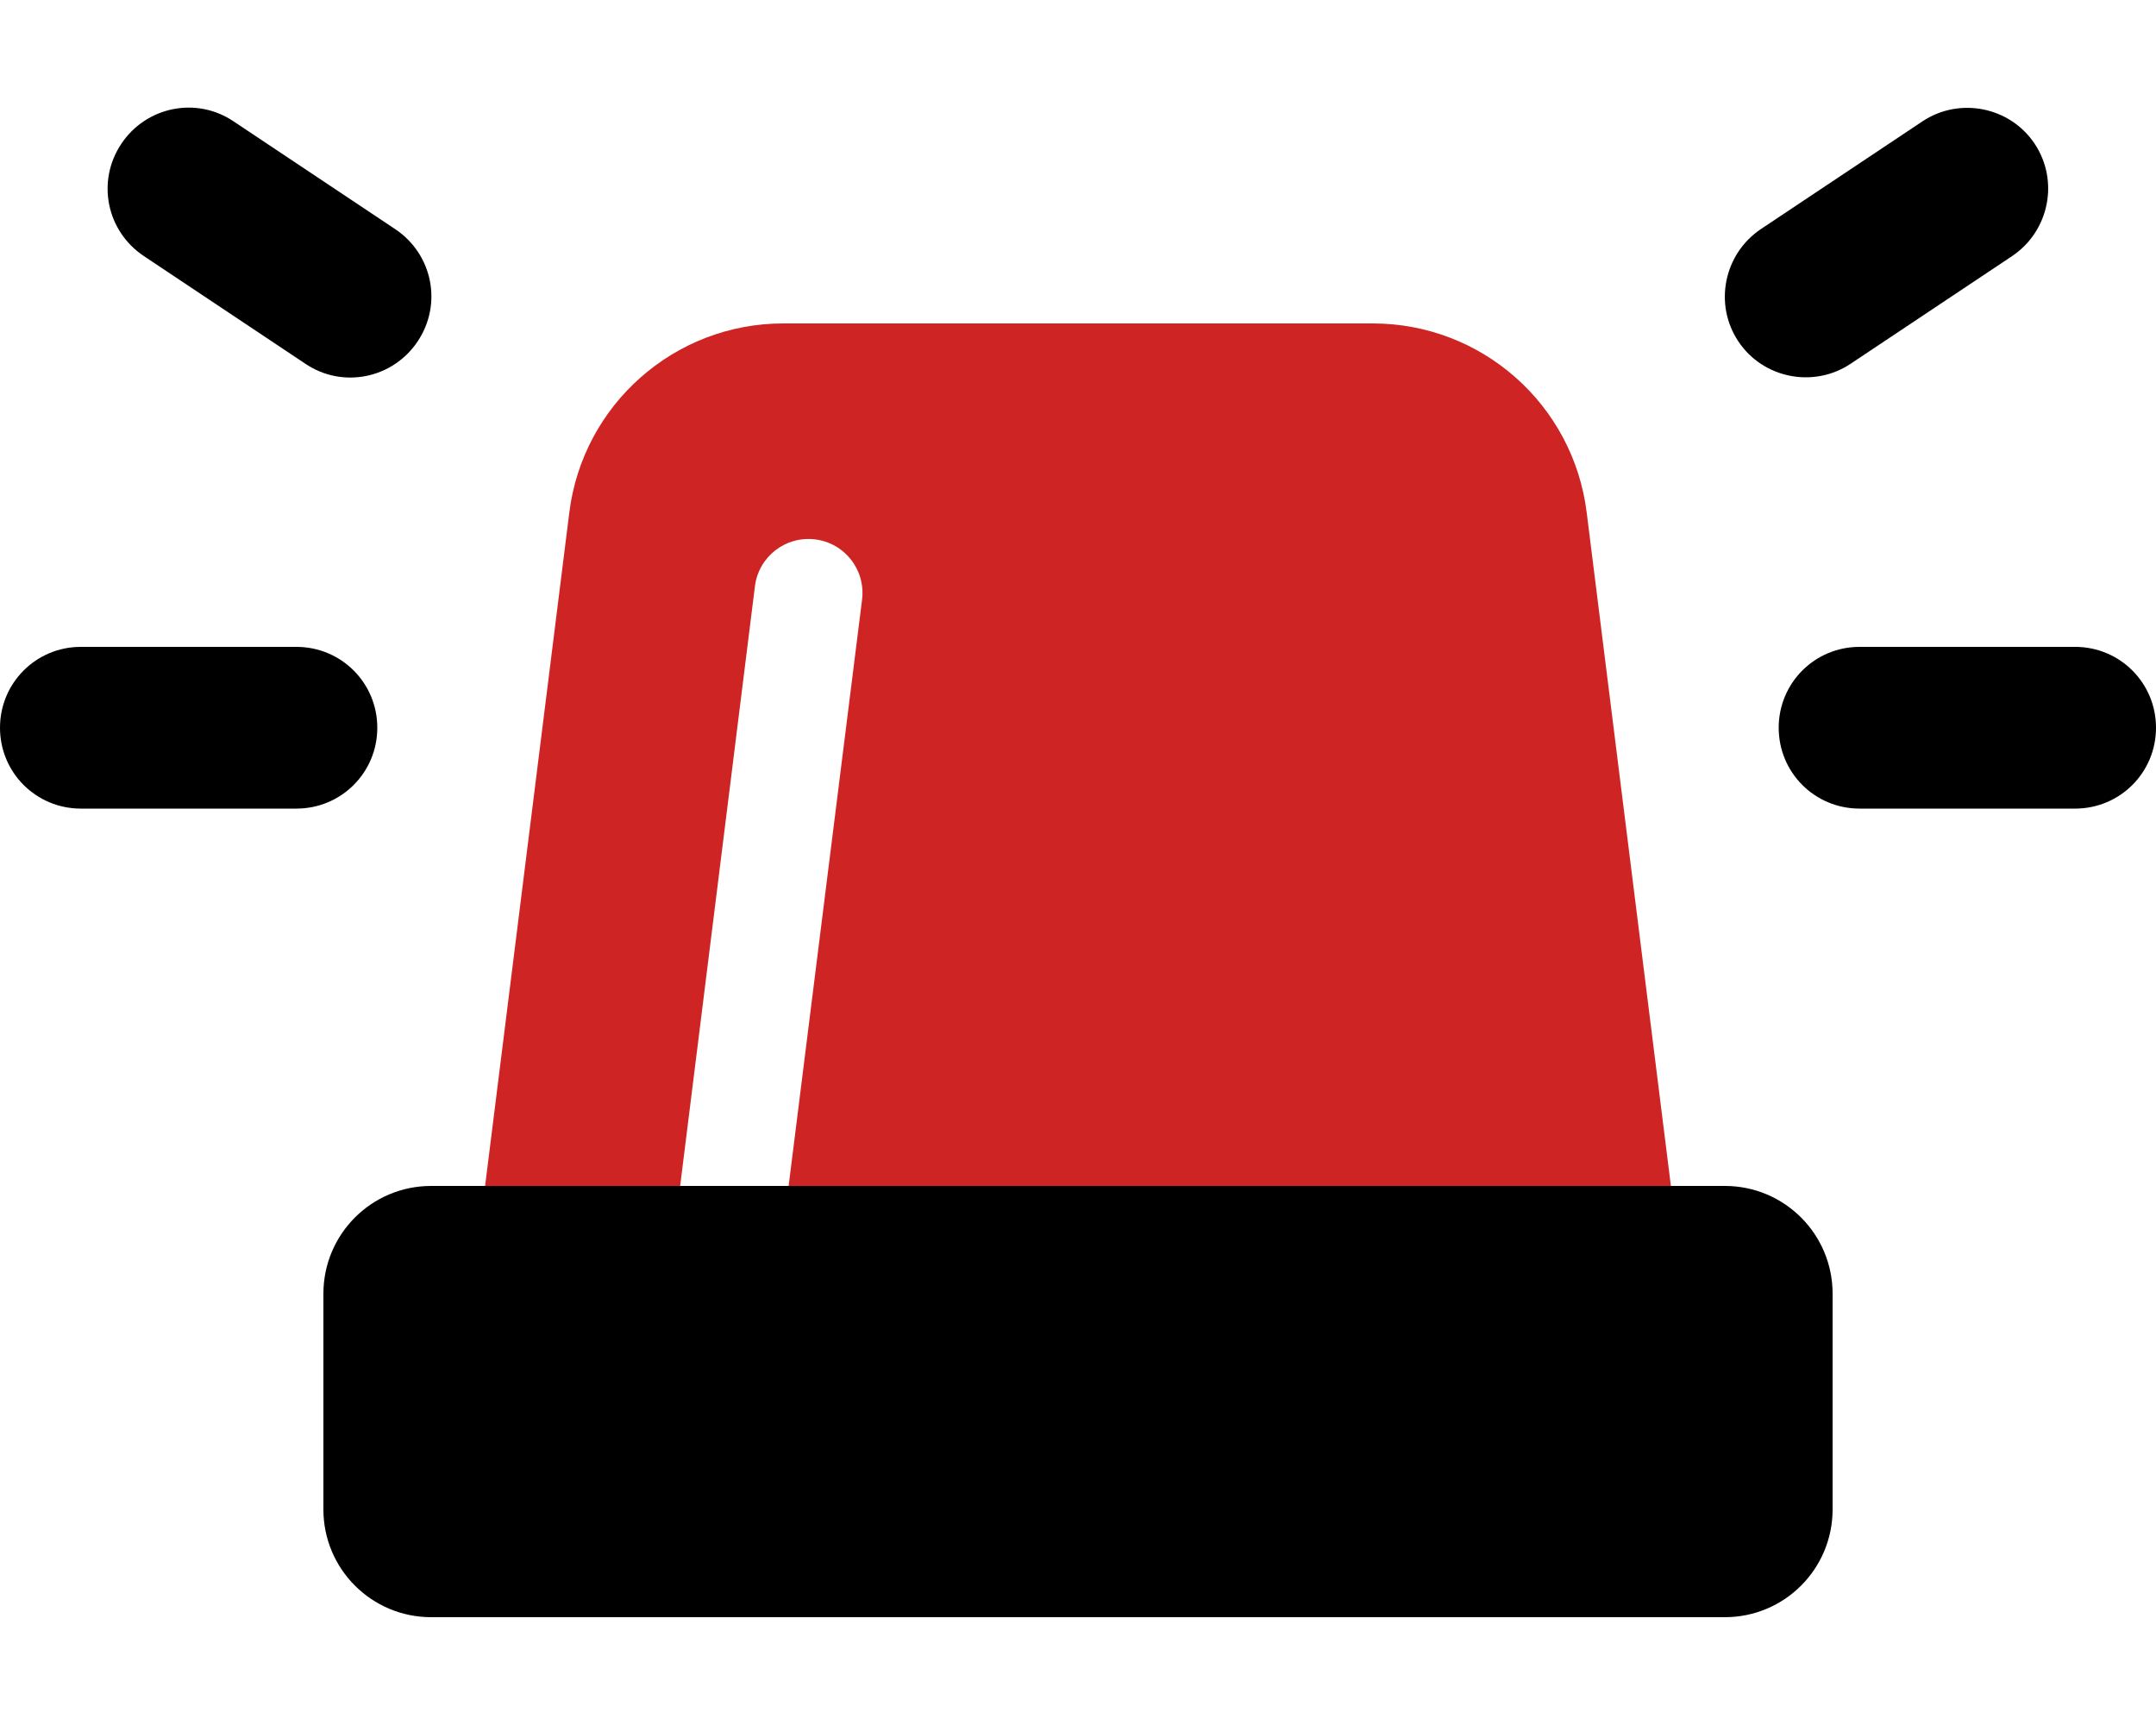 <svg xmlns="http://www.w3.org/2000/svg" viewBox="0 0 640 512"><!--!
  Font Awesome Pro 6.4.0 by @fontawesome - https://fontawesome.com License -
  https://fontawesome.com/license (Commercial License) Copyright 2023 Fonticons, Inc. -->
  <defs>
    <style>.fa-secondary{opacity:0.9;fill:#c90d0d}</style>
  </defs>
  <path class="fa-primary"
    d="M69.3 36c-11-7.4-25.9-4.4-33.3 6.7s-4.4 25.9 6.7 33.3l48 32c11 7.4 25.9 4.4 33.3-6.7s4.4-25.9-6.7-33.3l-48-32zM597.3 76c11-7.4 14-22.3 6.7-33.3s-22.3-14-33.3-6.7l-48 32c-11 7.4-14 22.3-6.7 33.3s22.3 14 33.3 6.7l48-32zM24 192c-13.3 0-24 10.7-24 24s10.7 24 24 24H88c13.3 0 24-10.7 24-24s-10.7-24-24-24H24zm528 0c-13.3 0-24 10.7-24 24s10.7 24 24 24h64c13.3 0 24-10.7 24-24s-10.7-24-24-24H552zM128 352c-17.7 0-32 14.3-32 32v64c0 17.7 14.3 32 32 32H512c17.7 0 32-14.3 32-32V384c0-17.7-14.3-32-32-32H128z" />
  <path class="fa-secondary"
    d="M144 352l25-199.9c4-32 31.2-56.1 63.5-56.1h175c32.3 0 59.5 24 63.5 56.1L496 352H234.1l21.8-174c1.1-8.8-5.1-16.8-13.9-17.9s-16.8 5.1-17.9 13.9L201.9 352H144z" />
</svg>